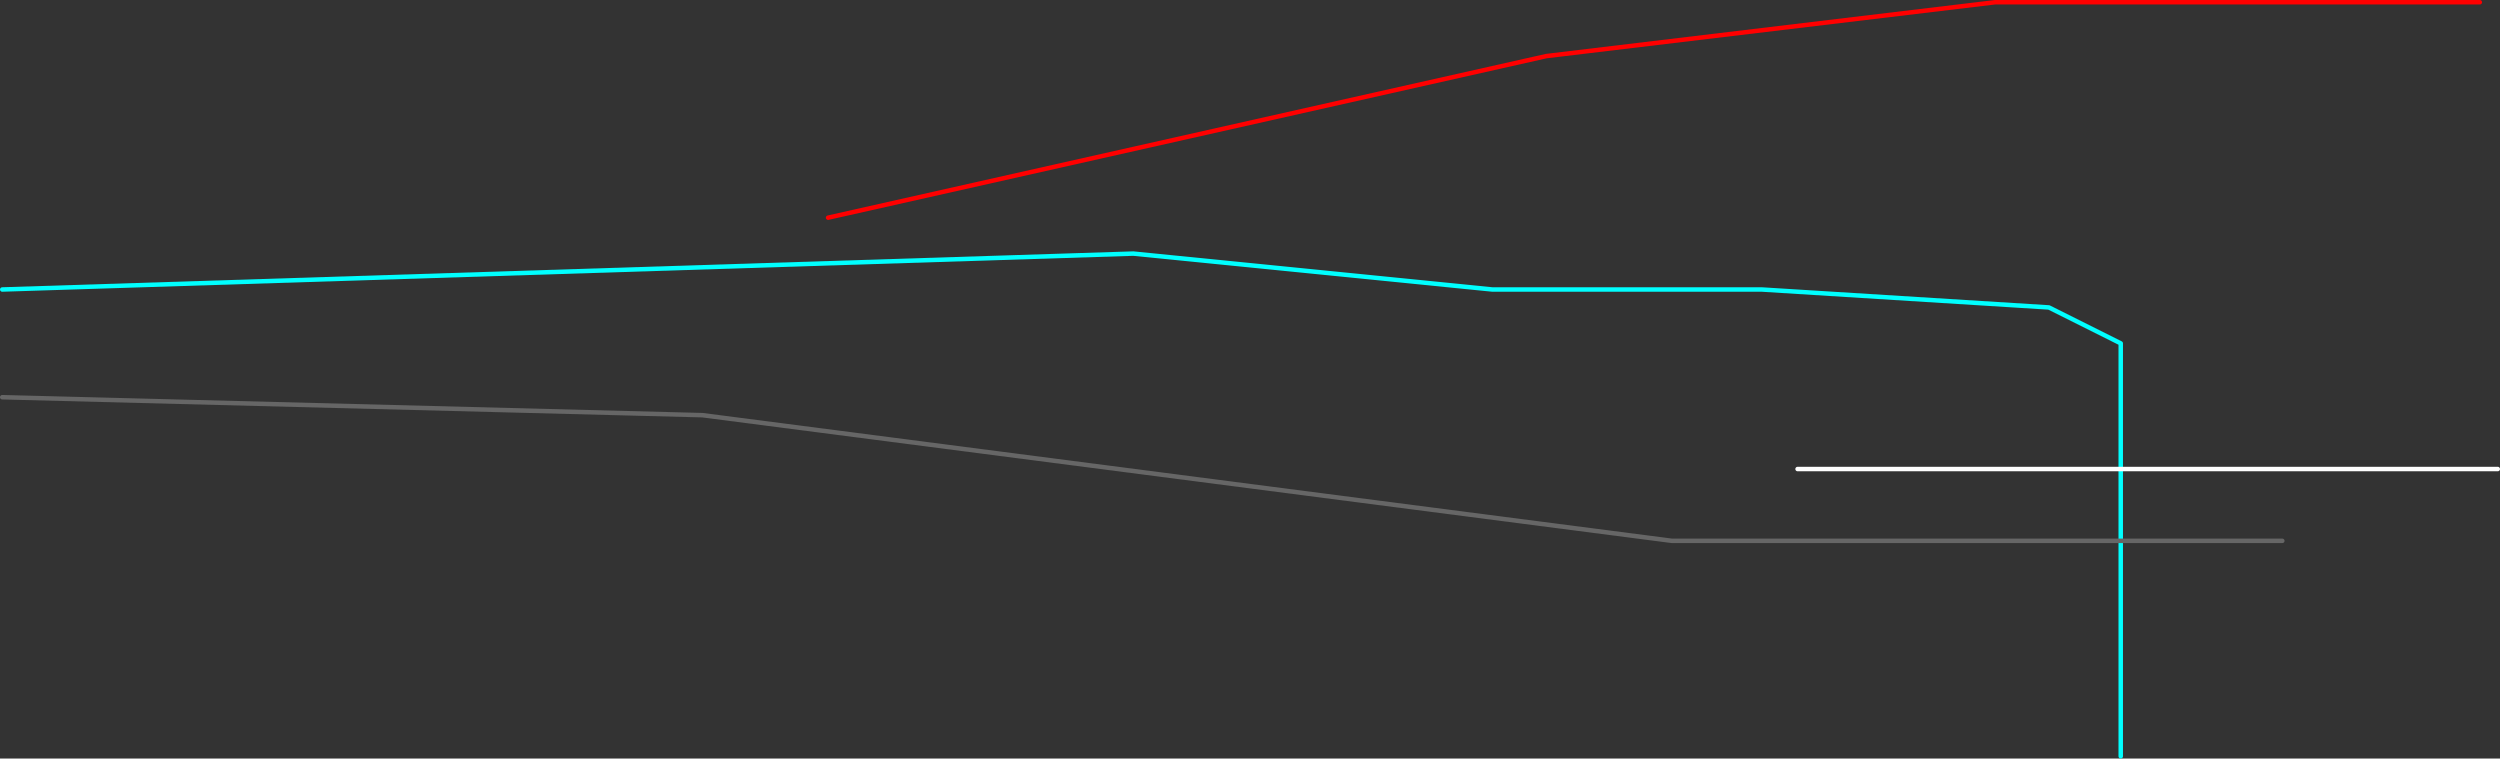<?xml version="1.0" encoding="UTF-8" standalone="no"?>
<svg xmlns:ffdec="https://www.free-decompiler.com/flash" xmlns:xlink="http://www.w3.org/1999/xlink" ffdec:objectType="frame" height="845.0px" width="2785.0px" xmlns="http://www.w3.org/2000/svg">
  <rect width="100%" height="100%" fill="#333333" stroke="none"/>
  <g transform="matrix(1.0, 0.0, 0.0, 1.0, -477.5, 622.5)">
    <use ffdec:characterId="498" height="845.0" transform="matrix(1.0, 0.0, 0.0, 1.0, 477.5, -622.5)" width="2765.0" xlink:href="#shape0"/>
    <use ffdec:characterId="500" height="5.0" id="am_Plummet" transform="matrix(1.0, 0.0, 0.0, 1.0, 2477.5, -102.5)" width="785.0" xlink:href="#sprite0"/>
  </g>
  <defs>
    <g id="shape0" transform="matrix(1.0, 0.0, 0.0, 1.0, -477.5, 622.5)">
      <path d="M2840.0 220.0 L2840.0 -240.0 2760.0 -280.0 2440.0 -300.0 2140.0 -300.0 1740.0 -340.0 480.0 -300.0" fill="none" stroke="#00ffff" stroke-linecap="round" stroke-linejoin="round" stroke-width="5.0"/>
      <path d="M3240.0 -620.0 L2700.0 -620.0 2200.0 -560.0 1400.0 -380.0" fill="none" stroke="#ff0000" stroke-linecap="round" stroke-linejoin="round" stroke-width="5.0"/>
      <path d="M480.0 -180.0 L1260.0 -160.0 2340.0 -20.0 3020.0 -20.0" fill="none" stroke="#666666" stroke-linecap="round" stroke-linejoin="round" stroke-width="5.0"/>
    </g>
    <g id="sprite0" transform="matrix(1.0, 0.0, 0.0, 1.0, -277.5, 2.5)">
      <use ffdec:characterId="499" height="5.0" transform="matrix(1.0, 0.0, 0.0, 1.0, 277.5, -2.5)" width="785.0" xlink:href="#shape1"/>
    </g>
    <g id="shape1" transform="matrix(1.0, 0.0, 0.0, 1.0, -277.5, 2.5)">
      <path d="M280.0 0.0 L1060.0 0.0" fill="none" stroke="#ffffff" stroke-linecap="round" stroke-linejoin="round" stroke-width="5.0"/>
    </g>
  </defs>
</svg>
